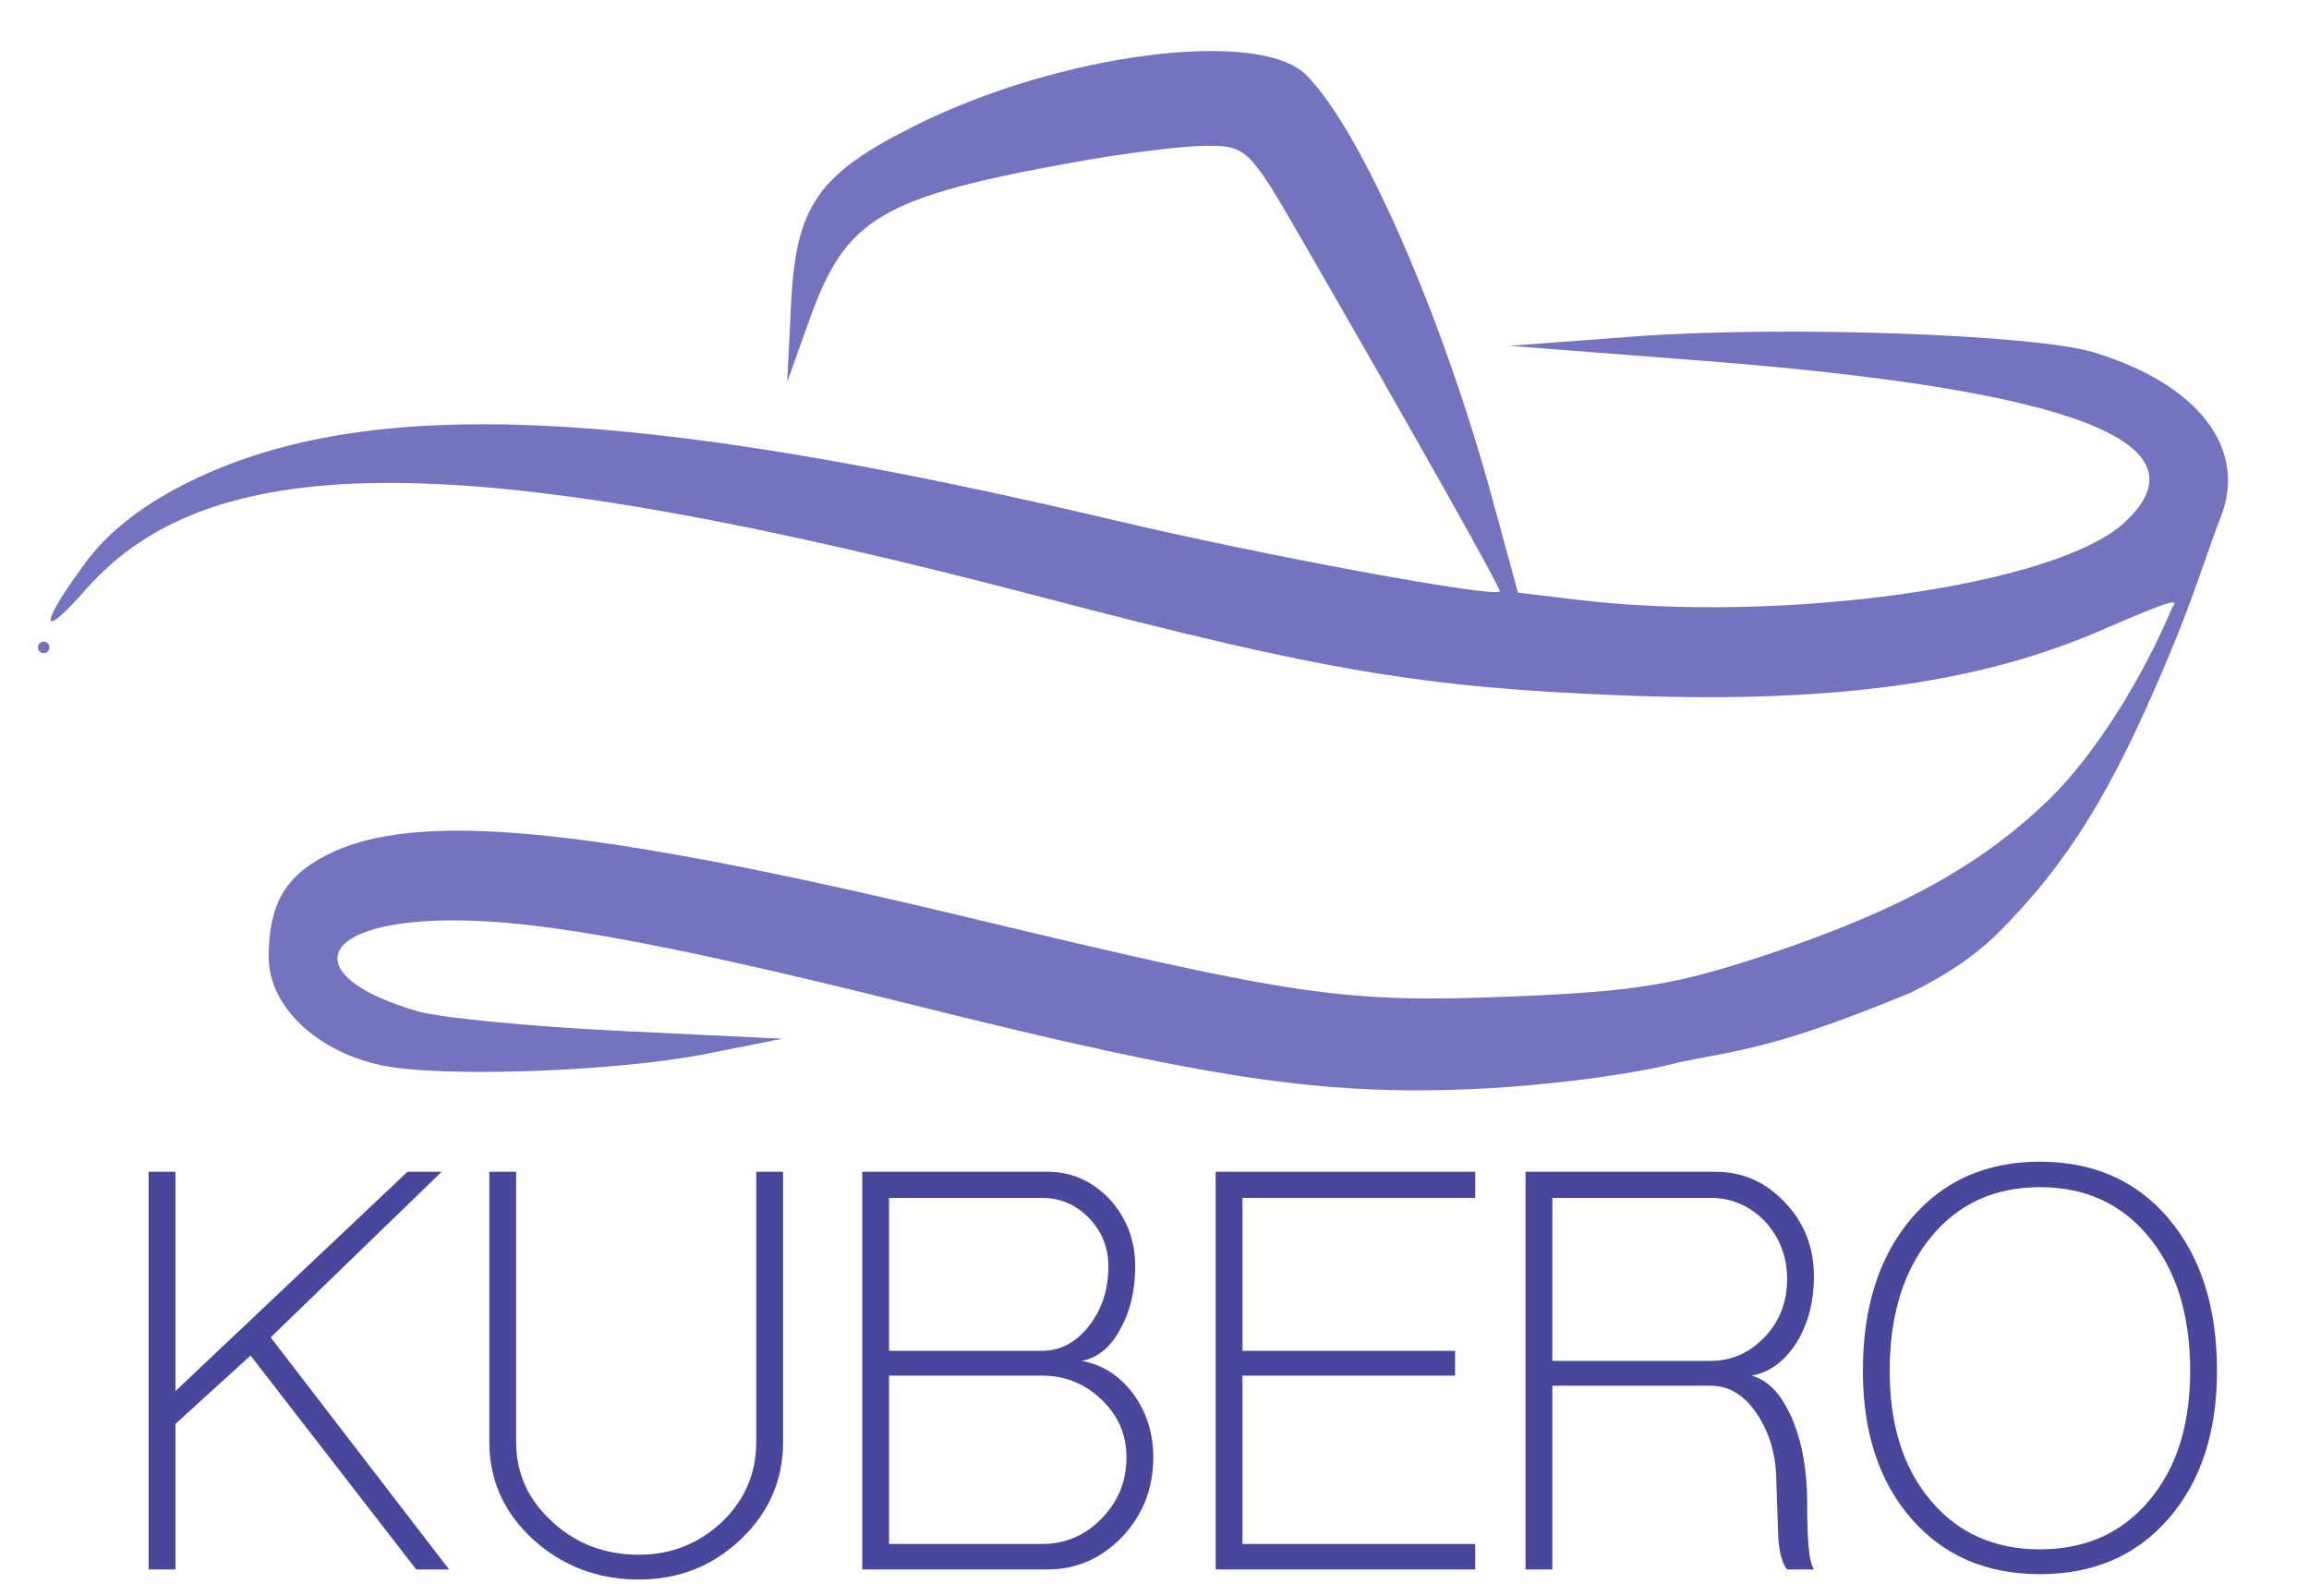 <?xml version="1.0" ?>
<!-- Created with Inkscape (http://www.inkscape.org/) -->
<svg xmlns:inkscape="http://www.inkscape.org/namespaces/inkscape" xmlns:sodipodi="http://sodipodi.sourceforge.net/DTD/sodipodi-0.dtd" xmlns="http://www.w3.org/2000/svg" xmlns:svg="http://www.w3.org/2000/svg" viewBox="0 0 136 94" version="1.1" id="svg4744" inkscape:version="1.2.1 (9c6d41e4, 2022-07-14)" sodipodi:docname="kubero.svg">
	<sodipodi:namedview id="namedview4746" pagecolor="#ffffff" bordercolor="#666666" borderopacity="1.0" inkscape:showpageshadow="2" inkscape:pageopacity="0.0" inkscape:pagecheckerboard="0" inkscape:deskcolor="#d1d1d1" inkscape:document-units="mm" showgrid="false" inkscape:zoom="0.457453" inkscape:cx="-406.59915" inkscape:cy="-173.78835" inkscape:window-width="1582" inkscape:window-height="1067" inkscape:window-x="1405" inkscape:window-y="218" inkscape:window-maximized="0" inkscape:current-layer="layer2"/>
	<defs id="defs4741">
		<rect x="27.325" y="255.764" width="817.57" height="236.09" id="rect474"/>
		<rect x="27.325" y="255.764" width="817.57" height="236.09" id="rect474-1"/>
		<rect x="27.325" y="255.764" width="817.57" height="236.09" id="rect474-1-4"/>
		<rect x="27.325" y="255.764" width="817.57" height="236.09" id="rect474-1-4-6"/>
		<rect x="27.325" y="255.764" width="817.57" height="236.09" id="rect474-1-4-6-7"/>
	</defs>
	<g inkscape:label="Ebene 1" inkscape:groupmode="layer" id="layer1">
		<g aria-label=" Kubero" transform="matrix(1.185,0,0,1.018,-96.509,-179.699)" id="text317-6-5" style="font-size:15.522px;line-height:2.45;white-space:pre;inline-size:124.631;display:none;fill:#48479b;stroke-width:0.265" inkscape:label="kubero">
			<path d="m 107.824,246.064 0.819,1.144 q 0.167,0.288 0.167,0.659 h -0.167 q 0.167,0.318 0.167,0.493 0,2.387 -3.941,5.737 v 0.159 q 1.213,2.759 3.282,5.245 v 1.478 q 0,1.319 -0.659,2.13 0,0.659 -1.963,1.478 v 0.167 q -1.971,0 -1.971,-0.826 -2.819,-5.033 -3.767,-5.897 h -0.326 q 0,0.288 -1.311,0.985 0,0.485 -0.167,0.485 l 0.167,0.333 q 0,2.016 -1.478,3.115 -0.728,0.493 -1.478,0.493 -1.061,-0.333 -1.47,-0.333 v -0.493 l 0.159,-0.326 q -0.447,0 -1.47,-3.608 h -0.167 q 0,-0.364 0.167,-0.652 -0.167,-0.659 -0.659,-0.659 v -0.652 q 0.205,-0.265 0.493,-1.311 l -0.167,-0.333 v -2.289 q 0.22,-3.941 0.659,-3.941 0.447,0 1.637,-0.978 1.69,-0.985 2.13,-0.985 h 0.819 q 0.826,0 0.826,2.456 v 0.659 q 0,0.652 -0.659,2.13 0.167,0.318 0.167,0.493 2.084,-1.561 2.782,-2.297 2.297,-1.758 2.297,-2.622 0.326,0 3.774,-1.478 1.167,-0.159 1.311,-0.159 z" style="font-family:shash;-inkscape-font-specification:shash" id="path8550"/>
			<path d="m 115.607,246.39 q 1.311,0 1.311,2.456 0,2.039 -0.985,3.115 v 0.826 q 0,1.342 3.115,2.289 h 0.659 q 0.493,-0.159 0.493,-0.978 v -0.333 q 0,-0.546 -0.167,-0.819 l 0.167,-0.985 v -0.978 q 2.251,-1.978 4.093,-2.137 1.478,0 1.478,1.804 v 5.578 q 0,0.371 0.167,0.652 0,0.167 -0.167,0.167 l 0.167,0.819 v 1.478 q 0,1.675 -1.478,3.274 h -0.167 l -0.485,-0.326 -0.167,0.326 q -1.796,0 -2.13,-0.978 -0.333,0 -0.333,-0.167 -1.16,0.659 -2.948,0.659 h -0.493 q -2.259,0 -4.426,-1.645 -1.645,-0.788 -3.441,-5.897 0.379,-5.578 1.144,-5.578 3.502,-2.622 4.593,-2.622 z" style="font-family:shash;-inkscape-font-specification:shash" id="path8552"/>
			<path d="m 135.852,254.916 h -0.061 q -0.477,-0.349 -1,-0.364 -0.402,-0.061 -0.758,0.144 -0.356,0.197 -0.364,0.584 0,0.114 -0.061,0.326 -0.061,0.212 -0.061,0.341 0.099,0.796 0.546,1.091 0.099,0.061 0.288,0.296 0.197,0.227 0.379,0.409 0.182,0.174 0.303,0.174 0.273,0 0.447,-0.144 0.182,-0.152 0.25,-0.333 0.076,-0.182 0.167,-0.417 0.099,-0.235 0.197,-0.349 l -0.121,-0.879 -0.061,-0.606 -0.091,-0.303 z m -4.1,-13.771 q 0.167,0 0.493,0.652 h 0.819 q 0.333,0.402 0.333,0.659 0,2.168 -1.311,3.608 -0.167,0.288 -0.167,0.652 0.326,1.319 0.326,1.645 v 0.652 q 3.911,0.265 7.541,2.463 2.463,2.531 2.463,4.752 v 0.819 q -0.205,1.925 -1.478,3.608 -0.212,0 -0.819,0.819 -1.69,0.985 -3.441,0.985 h -3.282 q -0.326,-0.326 -1.637,-0.819 -0.493,-0.296 -0.659,-1.478 -0.318,-0.167 -0.493,-0.167 -0.318,0.167 -0.493,0.167 -0.705,-0.5 -1.804,-4.593 l -0.652,-0.159 v -0.493 q 0,-0.167 0.167,-0.167 -0.333,-0.379 -0.659,-2.789 0.326,-1.539 0.326,-2.456 l -0.159,-0.659 q 0.493,-0.864 0.819,-4.093 -0.326,0 -0.326,-0.333 0.538,-2.13 0.978,-2.13 2.789,-0.447 2.789,-0.819 0.053,-0.326 0.326,-0.326 z" style="font-family:shash;-inkscape-font-specification:shash" id="path8554"/>
			<path d="m 151.018,244.753 q 2.797,0 4.26,2.782 0.712,0.811 2.297,1.971 0.159,0.288 0.159,0.659 v 1.311 q -0.326,0.819 -0.652,0.819 l 0.167,0.326 v 0.167 q -0.455,1.288 -1.645,2.13 -0.985,0.69 -0.985,0.985 h -1.637 l -0.326,-0.167 -0.167,0.326 v 0.493 h 0.659 q 0.591,0 1.311,0.659 1.228,-0.333 1.47,-0.333 0.493,0.841 0.493,1.645 v 0.326 q 0,2.403 -2.622,4.1 -0.402,0.114 -2.622,0.326 -2.077,0 -6.723,-5.245 -0.652,-1.129 -1.144,-6.071 0.735,-2.524 2.622,-4.911 0.371,-0.614 1.478,-1.152 3.608,-0.932 3.608,-1.144 z m -2.463,4.752 q 0.326,0.659 0.326,1.144 h -0.159 q 0.326,1.804 1.804,1.804 l 0.493,-0.819 q -0.644,-1.061 -1.804,-1.144 0,-0.174 -0.167,-0.493 0.167,-0.288 0.167,-0.659 h -0.333 z" style="font-family:shash;-inkscape-font-specification:shash" id="path8556"/>
			<path d="m 163.054,245.245 h 1.478 q 0.258,0 0.659,0.652 v 1.478 h 2.13 l 0.326,-0.167 v 0.493 l 0.326,-0.167 q 1.804,0.288 1.804,0.659 l -0.326,0.652 q 0.652,0 0.652,1.152 v 0.167 q -0.947,1.796 -2.622,1.796 -1.016,0 -2.289,1.645 v 0.159 q 0,0.409 0.485,1.971 v 0.985 h -0.326 l 0.167,0.819 v 0.167 q -0.819,2.289 -1.311,2.289 -1.023,0.985 -1.804,0.985 h -0.326 v -0.493 h 0.326 V 260.328 h -0.167 q -1.122,0.159 -1.804,0.159 -0.743,0 -1.637,-8.36 v -0.167 q 0,-0.159 0.167,-0.159 0,-0.174 -0.167,-0.493 0,-5.086 1.144,-5.086 0.856,-0.455 3.115,-0.978 z" style="font-family:shash;-inkscape-font-specification:shash" id="path8558"/>
			<path d="m 179.69,244.753 q 2.509,0 3.608,3.115 v 0.652 l -0.167,1.478 q 1.054,0.371 1.478,1.311 v 0.493 l -0.167,0.326 h 0.326 v 0.819 h -0.326 v 0.659 q -0.887,3.979 -2.789,5.571 -0.387,0.561 -1.144,0.819 -0.697,0.819 -1.804,0.819 h -0.493 q -0.371,0 -0.652,-0.159 -0.288,0.159 -0.659,0.159 -1.978,-0.235 -4.26,-2.289 0,-0.523 -1.478,-4.267 0,-2.979 2.456,-7.208 0,-0.553 0.985,-0.826 2.418,-1.144 5.086,-1.47 z m -2.622,5.897 -0.819,0.826 v 1.144 q 1.167,2.903 2.622,3.767 h 0.652 q 1.804,-1.781 1.804,-3.767 -0.167,0 -0.167,-0.167 l -0.326,0.167 q -1.311,-0.258 -1.311,-0.819 -0.652,0 -0.652,-0.819 -0.235,-0.167 -1.804,-0.333 z" style="font-family:shash;-inkscape-font-specification:shash" id="path8560"/>
		</g>
		<g inkscape:groupmode="layer" id="layer2" inkscape:label="kubero-letters" style="display:inline">
			<g aria-label="KUBERO" transform="matrix(0.265,0,0,0.265,-46.534,-4.752)" id="text472-8-6-1-0" style="font-size:120px;line-height:1.25;text-align:center;white-space:pre;shape-inside:url(#rect474-1-4-6-7);display:inline;fill:#48479b;stroke-width:1.002">
				<path d="m 214.596,366.764 h -5.963 v -88.398 h 5.963 v 48.745 l 51.578,-48.745 h 7.602 l -38.012,36.82 39.652,51.578 h -7.304 l -36.82,-47.553 -16.696,15.205 v 32.348 z" style="font-family:'Shree Devanagari 714';-inkscape-font-specification:'Shree Devanagari 714, Normal'" id="path588"/>
				<path d="m 317.602,369 q -13.714,0 -23.553,-8.944 -9.689,-8.944 -9.689,-21.615 v -60.075 h 5.963 v 60.075 q 0,10.435 8.05,17.739 7.901,7.304 19.23,7.304 10.733,0 18.484,-7.304 7.602,-7.304 7.602,-17.739 v -60.075 h 5.963 v 60.075 q 0,12.671 -9.391,21.615 -9.391,8.944 -22.658,8.944 z" style="font-family:'Shree Devanagari 714';-inkscape-font-specification:'Shree Devanagari 714, Normal'" id="path590"/>
				<path d="m 367.242,366.764 v -88.398 h 41.143 q 8.05,0 13.863,6.112 5.665,6.261 5.665,14.907 0,8.199 -3.429,14.161 -3.28,5.963 -8.497,6.857 6.857,1.193 11.478,7.304 4.472,6.112 4.472,14.161 0,10.286 -6.857,17.59 -7.006,7.304 -16.696,7.304 h -41.143 z m 5.963,-5.665 h 33.988 q 7.752,0 13.267,-5.665 5.516,-5.665 5.516,-13.565 0,-7.602 -5.516,-12.82 -5.516,-5.366 -13.267,-5.366 h -33.988 v 37.416 z m 0,-42.932 h 33.988 q 6.112,0 10.435,-5.516 4.323,-5.516 4.323,-13.267 0,-6.261 -4.323,-10.733 -4.323,-4.472 -10.435,-4.472 h -33.988 v 33.988 z" style="font-family:'Shree Devanagari 714';-inkscape-font-specification:'Shree Devanagari 714, Normal'" id="path592"/>
				<path d="m 503.49,366.764 h -57.689 v -88.398 h 57.689 v 5.814 h -51.727 v 33.988 h 47.255 v 5.516 h -47.255 v 37.416 h 51.727 v 5.665 z" style="font-family:'Shree Devanagari 714';-inkscape-font-specification:'Shree Devanagari 714, Normal'" id="path594"/>
				<path d="m 520.633,366.764 h -5.963 v -88.398 h 42.186 q 9.093,0 15.503,6.857 6.41,6.708 6.41,16.398 0,8.497 -3.876,14.758 -4.025,6.261 -9.988,7.304 5.516,1.491 8.944,9.391 3.429,7.901 3.429,19.081 0,6.261 0.298,9.391 0.298,3.727 1.193,5.217 h -5.963 q -1.491,-1.789 -1.938,-6.559 l -0.447,-12.671 q 0,-8.944 -4.323,-15.354 -4.174,-6.261 -10.286,-6.261 h -35.18 v 40.845 z m 0,-46.36 h 35.18 q 7.006,0 12.075,-5.366 4.919,-5.217 4.919,-12.82 0,-7.453 -4.919,-12.82 -5.068,-5.217 -12.075,-5.217 h -35.18 v 36.224 z" style="font-family:'Shree Devanagari 714';-inkscape-font-specification:'Shree Devanagari 714, Normal'" id="path596"/>
				<path d="m 629.005,367.807 q -17.888,0 -28.621,-12.373 -10.733,-12.373 -10.733,-32.795 0,-21.168 10.733,-33.839 10.733,-12.671 28.621,-12.671 17.888,0 28.621,12.671 10.733,12.671 10.733,33.839 0,20.422 -10.733,32.795 -10.733,12.373 -28.621,12.373 z m 0,-5.516 q 15.205,0 24.298,-10.882 9.093,-10.733 9.093,-28.77 0,-18.484 -9.093,-29.665 -9.093,-11.18 -24.298,-11.18 -15.205,0 -24.298,11.18 -9.093,11.18 -9.093,29.665 0,18.037 9.093,28.77 9.093,10.882 24.298,10.882 z" style="font-family:'Shree Devanagari 714';-inkscape-font-specification:'Shree Devanagari 714, Normal'" id="path598"/>
			</g>
		</g>
		<path style="display:inline;fill:#7473bf;fill-opacity:1;stroke-width:0.68" d="M 98.881,62.572 C 96.362,63.264 90.973,63.964 86.783,64.144 77.816,64.528 71.219,63.54 53.894,59.217 38.184,55.296 30.691,53.987 25.415,54.239 c -7.018,0.336 -7.468,3.41 -0.782,5.332 1.326,0.381 6.693,0.899 11.927,1.151 l 9.516,0.458 -4.418,0.881 c -5.309,1.059 -15.678,1.429 -19.183,0.685 -3.851,-0.818 -6.648,-3.495 -6.648,-6.366 0,-3.067 0.938,-4.74 3.36,-5.993 5.253,-2.716 15.408,-1.733 37.929,3.672 19.348,4.644 22.065,5.036 32.051,4.63 7.209,-0.293 9.587,-0.687 14.979,-2.486 7.682,-2.562 12.568,-5.252 16.53,-9.103 2.795,-2.717 5.586,-7.303 7.231,-11.232 0.157,-0.374 1.113,-1.032 -4.064,1.221 -6.863,2.986 -15.224,4.368 -28.071,3.878 C 83.858,40.515 77.892,39.509 61.336,35.166 27.691,26.339 12.521,26.218 5.058,34.718 2.318,37.839 2.279,36.885 4.995,33.191 6.393,31.29 8.459,29.686 11.283,28.312 21.686,23.248 37.216,23.921 65.789,30.676 74.422,32.717 87.944,35.213 88.338,34.838 88.449,34.733 83.193,25.391 76.519,13.833 73.591,8.762 73.384,8.565 70.993,8.588 69.626,8.6 66.214,9.024 63.41,9.529 51.921,11.595 49.828,12.826 47.701,18.768 l -1.335,3.731 0.227,-4.581 c 0.288,-5.814 1.564,-7.648 7.328,-10.53 C 62.399,3.15 74.151,1.632 76.936,4.417 80.157,7.638 84.942,18.532 87.901,29.382 l 1.506,5.523 3.485,0.419 c 12.07,1.45 28.199,-0.822 32.233,-4.541 5.125,-4.725 -3.078,-7.855 -25.027,-9.55 l -11.197,-0.865 7.394,-0.551 c 8.656,-0.645 23.489,-0.133 27.013,0.933 6.187,1.871 9.117,5.7 7.471,9.761 -0.487,1.202 -1.572,4.596 -2.739,7.417 -3.086,7.464 -5.556,11.995 -9.573,16.22 -0.965,1.015 -2.393,2.573 -5.93,4.32 -8.019,3.323 -10.225,3.389 -13.655,4.104 z M 2.233,38.133 c 0,-0.187 0.153,-0.34 0.34,-0.34 0.187,0 0.34,0.153 0.34,0.34 0,0.187 -0.153,0.34 -0.34,0.34 -0.187,0 -0.34,-0.153 -0.34,-0.34 z" id="path166-5-8" sodipodi:nodetypes="cssssscsssssssssssssssssscsscsssscssscscsssccsssss" inkscape:label="hat"/>
	</g>
</svg>